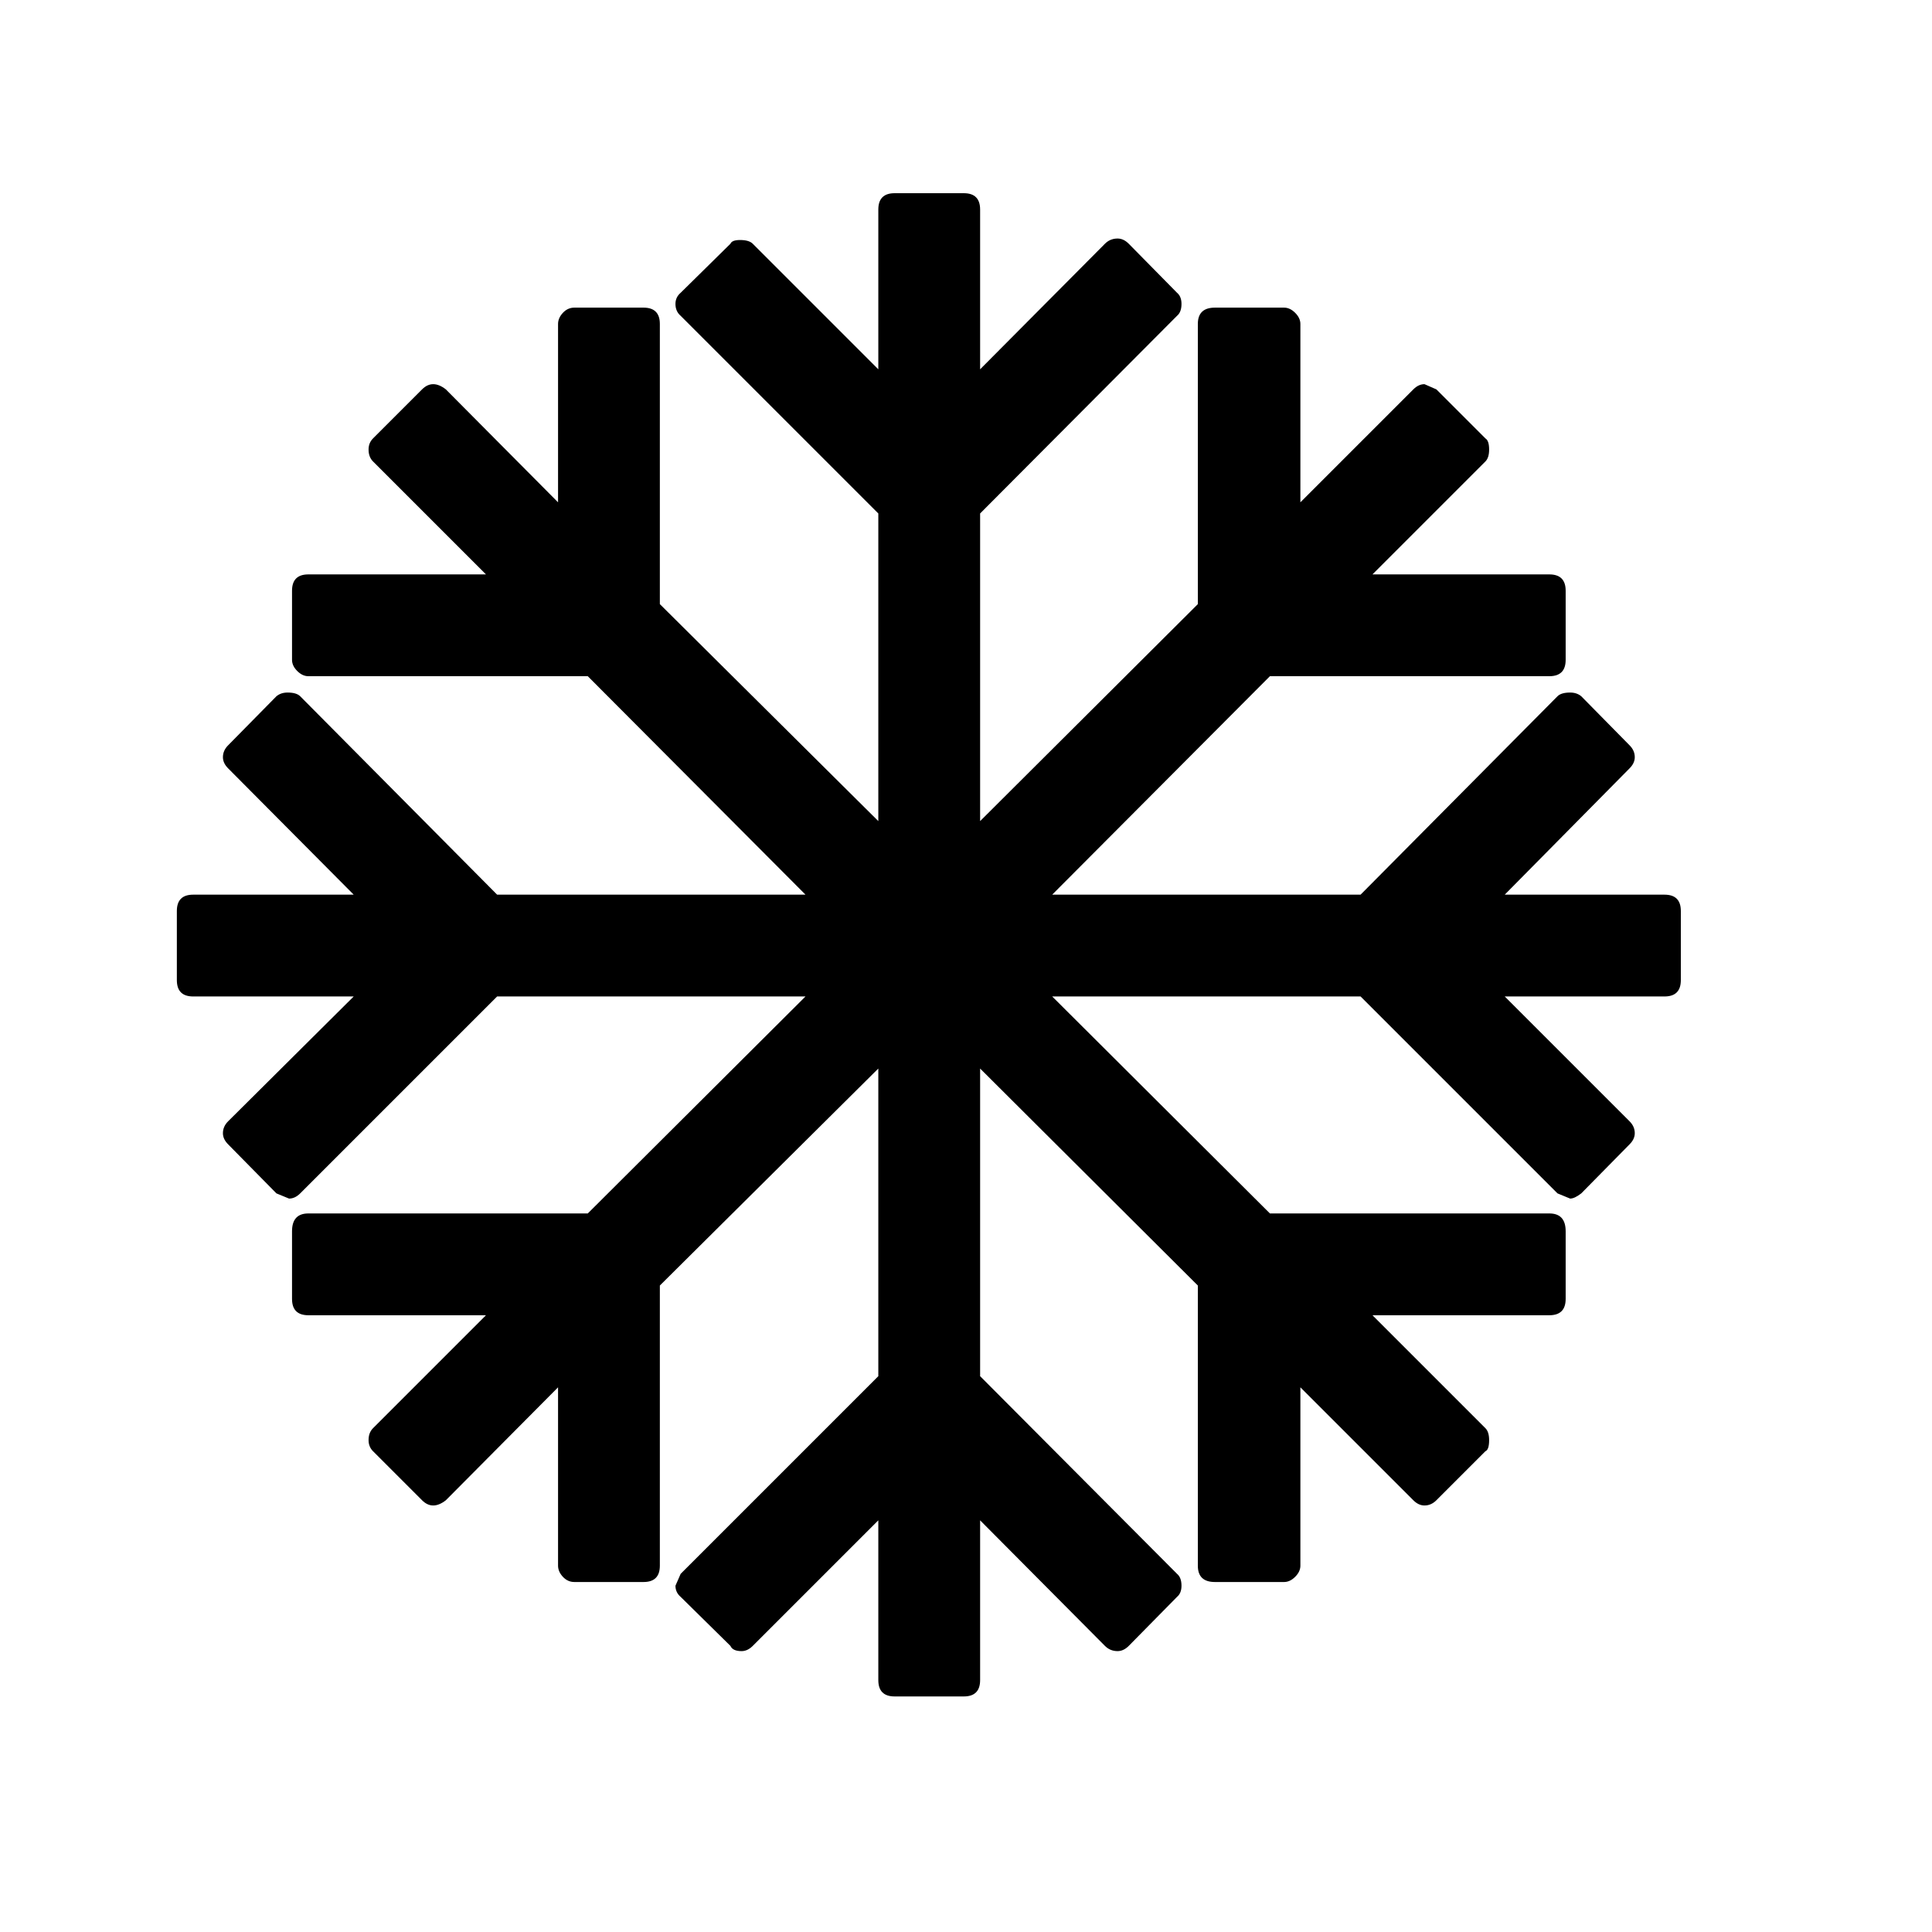 <svg xmlns="http://www.w3.org/2000/svg"
    viewBox="0 0 2600 2600">
  <!--
Digitized data copyright © 2011, Google Corporation.
Android is a trademark of Google and may be registered in certain jurisdictions.
Licensed under the Apache License, Version 2.0
http://www.apache.org/licenses/LICENSE-2.0
  -->
<path d="M2193 1034L2025 1204 2240 1204Q2262 1204 2262 1226L2262 1226 2262 1319Q2262 1341 2240 1341L2240 1341 2025 1341 2193 1509Q2200 1516 2200 1525L2200 1525Q2200 1533 2193 1540L2193 1540 2128 1606Q2119 1613 2113 1613L2113 1613 2096 1606 1831 1341 1416 1341 1709 1633 2085 1633Q2107 1633 2107 1657L2107 1657 2107 1748Q2107 1770 2085 1770L2085 1770 1847 1770 1999 1922Q2004 1927 2004 1938L2004 1938Q2004 1951 1999 1953L1999 1953 1933 2019Q1926 2026 1917 2026L1917 2026Q1909 2026 1902 2019L1902 2019 1750 1867 1750 2107Q1750 2115 1743 2122 1736 2129 1728 2129L1728 2129 1635 2129Q1612 2129 1612 2107L1612 2107 1612 1730 1319 1438 1319 1852 1584 2118Q1590 2123 1590 2134L1590 2134Q1590 2144 1584 2149L1584 2149 1519 2215Q1512 2222 1504 2222L1504 2222Q1494 2222 1487 2215L1487 2215 1319 2046 1319 2261Q1319 2283 1297 2283L1297 2283 1204 2283Q1182 2283 1182 2261L1182 2261 1182 2046 1013 2215Q1006 2222 998 2222L998 2222Q986 2222 983 2215L983 2215 916 2149Q909 2143 909 2134L909 2134 916 2118 1182 1852 1182 1438 888 1730 888 2107Q888 2129 866 2129L866 2129 773 2129Q764 2129 757.5 2122 751 2115 751 2107L751 2107 751 1867 600 2019Q591 2026 583 2026L583 2026Q575 2026 568 2019L568 2019 502 1953Q496 1947 496 1938L496 1938Q496 1928 502 1922L502 1922 654 1770 415 1770Q393 1770 393 1748L393 1748 393 1657Q393 1633 415 1633L415 1633 791 1633 1084 1341 669 1341 404 1606Q397 1613 389 1613L389 1613 372 1606 307 1540Q300 1533 300 1525L300 1525Q300 1516 307 1509L307 1509 476 1341 260 1341Q238 1341 238 1319L238 1319 238 1226Q238 1204 260 1204L260 1204 476 1204 307 1034Q300 1027 300 1019L300 1019Q300 1010 307 1003L307 1003 372 937Q378 932 387 932L387 932Q399 932 404 937L404 937 669 1204 1084 1204 791 910 415 910Q407 910 400 903 393 896 393 888L393 888 393 795Q393 773 415 773L415 773 654 773 502 621Q496 615 496 605L496 605Q496 596 502 590L502 590 568 524Q575 517 583 517L583 517Q591 517 600 524L600 524 751 676 751 436Q751 428 757.5 421 764 414 773 414L773 414 866 414Q888 414 888 436L888 436 888 813 1182 1105 1182 691 916 425Q909 419 909 409L909 409Q909 400 916 394L916 394 983 328Q985 323 996 323L996 323Q1008 323 1013 328L1013 328 1182 497 1182 282Q1182 260 1204 260L1204 260 1297 260Q1319 260 1319 282L1319 282 1319 497 1487 328Q1494 321 1504 321L1504 321Q1512 321 1519 328L1519 328 1584 394Q1590 399 1590 409L1590 409Q1590 420 1584 425L1584 425 1319 691 1319 1105 1612 813 1612 436Q1612 414 1635 414L1635 414 1728 414Q1736 414 1743 421 1750 428 1750 436L1750 436 1750 676 1902 524Q1909 517 1917 517L1917 517 1933 524 1999 590Q2004 593 2004 605L2004 605Q2004 616 1999 621L1999 621 1847 773 2085 773Q2107 773 2107 795L2107 795 2107 888Q2107 910 2085 910L2085 910 1709 910 1416 1204 1831 1204 2096 937Q2101 932 2113 932L2113 932Q2122 932 2128 937L2128 937 2193 1003Q2200 1010 2200 1019L2200 1019Q2200 1027 2193 1034L2193 1034Z"/>
</svg>